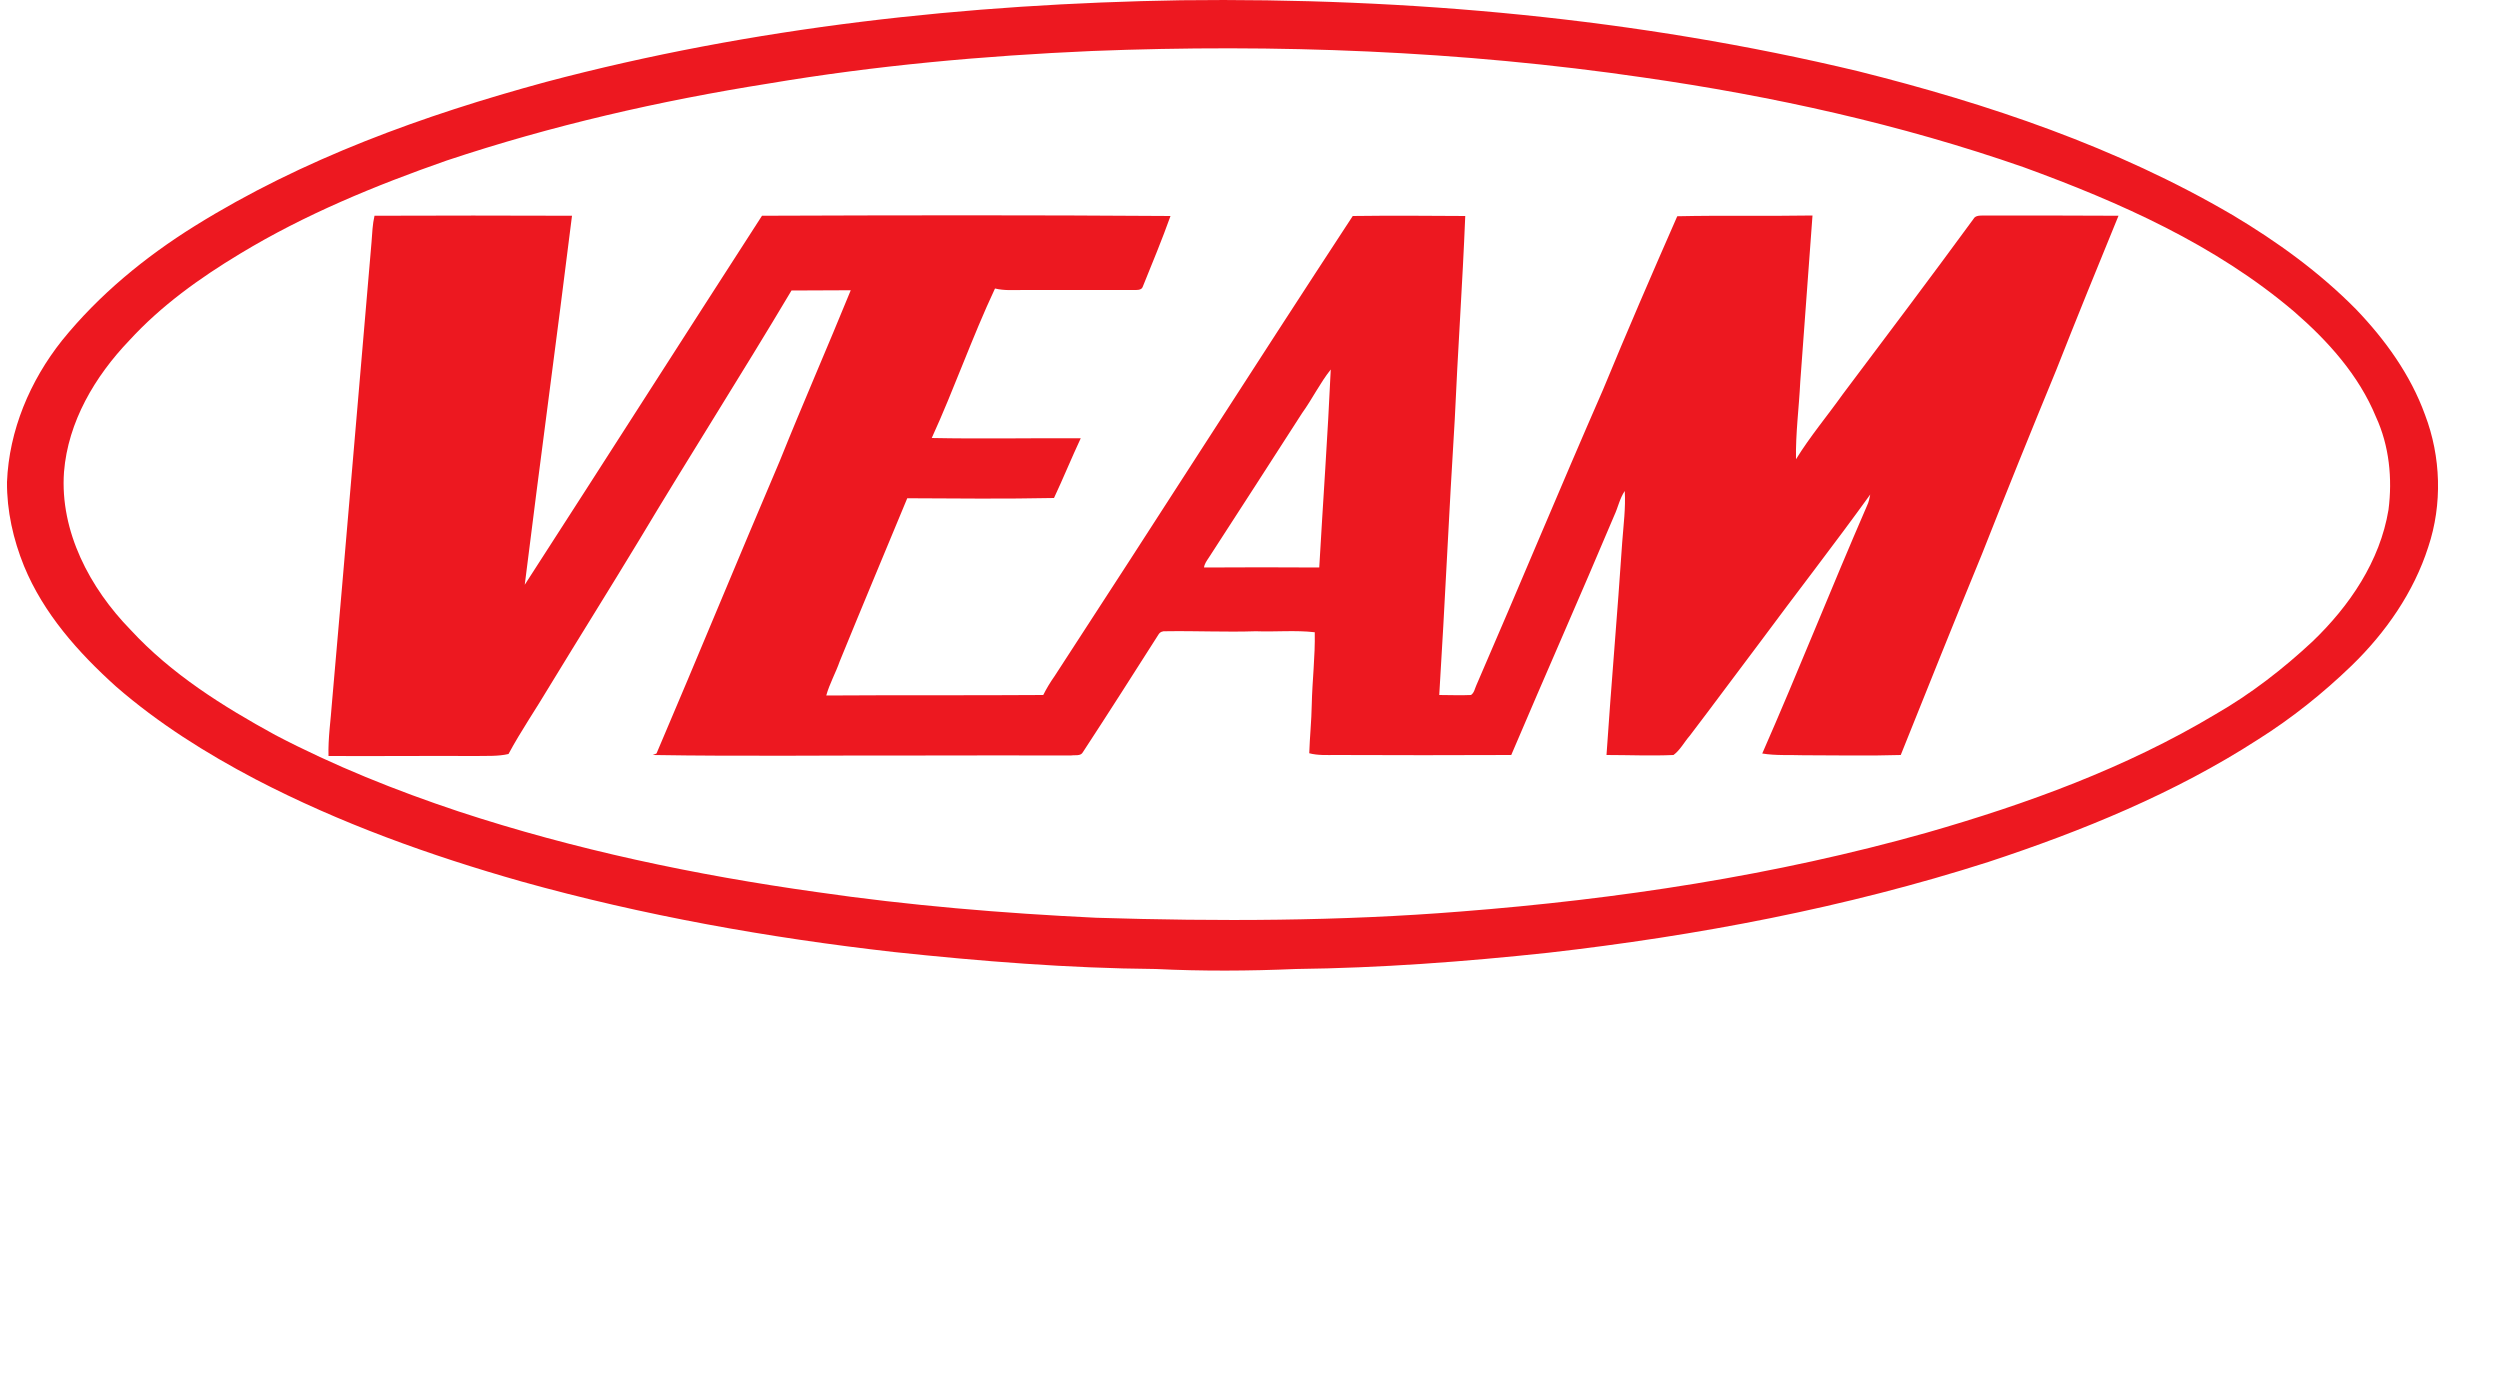 <?xml version="1.0"?>
<svg width="1000" height="550" xmlns="http://www.w3.org/2000/svg" xmlns:svg="http://www.w3.org/2000/svg" version="1.1" xml:space="preserve">
 <style type="text/css">.st0{fill:#ED1820;}</style>
 <g class="layer">
  <g id="svg_2">
   <path class="st0" d="m472.5,0.1c91,-1.1 182.3,7.2 270.8,28.4c51.9,13 103.3,30.3 149.7,57.5c17.8,10.6 34.8,22.9 49.4,37.7c11.7,12.2 21.8,26.2 27.6,42.2c6.4,16.8 7,35.8 1.3,52.9c-5.8,18.1 -17,34.2 -30.6,47.4c-11.5,11.1 -24,21.1 -37.5,29.6c-33.3,21.5 -70.3,36.6 -107.9,49c-57.2,18.3 -116.4,29.5 -176,36.3c-33.6,3.6 -67.3,6.1 -101,6.5c-18.7,0.8 -37.4,0.9 -56,0c-35,-0.3 -70,-3.1 -104.8,-6.8c-50.2,-5.7 -100.2,-14.6 -148.9,-28.2c-36.6,-10.4 -72.6,-23.3 -106.4,-40.9c-19.8,-10.4 -38.9,-22.4 -55.8,-37.1c-15.1,-13.6 -29,-29.2 -36.8,-48.2c-4.3,-10.6 -6.9,-22.1 -6.8,-33.6c0.8,-20.6 9.2,-40.5 22,-56.6c14.8,-18.3 33.2,-33.4 53.1,-45.8c43.2,-26.9 91.5,-44.3 140.4,-57.6c82.9,-22 168.7,-31.3 254.2,-32.7zm-35.7,20.3c-43.3,1.9 -86.6,5.8 -129.3,13c-43.6,6.9 -86.8,16.8 -128.8,30.8c-28.6,10 -56.8,21.6 -82.7,37.3c-16.1,9.7 -31.6,20.8 -44.3,34.7c-13.7,14.3 -24.5,32.5 -26.1,52.6c-1.7,23.8 10.4,46.5 26.6,63.1c16.3,17.7 36.9,30.6 57.9,42.1c23.5,12.3 48.2,22.2 73.4,30.6c46.5,15.3 94.5,25.4 143,32.2c37.1,5.4 74.5,8.5 111.9,10.3c48.7,1.5 97.5,1.4 146,-2.5c62.8,-4.9 125.5,-14.4 186.2,-31.5c40.1,-11.5 79.7,-25.9 115.6,-47.4c14.1,-8.1 27,-18.1 38.8,-29.1c14.8,-14.2 27,-32.1 30.4,-52.7c1.6,-12.5 0.3,-25.6 -5,-37.1c-6.9,-16.8 -19.3,-30.5 -32.8,-42.2c-31.4,-26.7 -69.7,-43.7 -108.1,-57.7c-49.3,-17.2 -100.5,-28.5 -152.1,-35.9c-73.1,-10.7 -147,-13.5 -220.6,-10.6z" id="svg_3"/>
  </g>
  <g id="svg_4">
   <path class="st0" d="m149.8,86.3c26.3,-0.1 52.7,-0.1 79,0c-6.1,49.2 -12.8,98.4 -18.9,147.6c31.7,-49.1 63.2,-98.5 94.9,-147.6c54.4,-0.2 108.9,-0.3 163.4,0.1c-3.4,9.5 -7.3,18.9 -11.1,28.3c-0.5,1.5 -2.5,1.3 -3.8,1.3c-14.7,0 -29.4,0 -44,0c-3.8,0 -7.6,0.3 -11.3,-0.6c-9.2,19.6 -16.3,40.1 -25.3,59.8c19.9,0.4 39.8,0 59.6,0.1c-3.7,7.9 -7,16 -10.7,23.9c-19.6,0.4 -39.2,0.2 -58.7,0.1c-9,21.7 -18.1,43.4 -27,65.2c-1.6,4.6 -4.1,9 -5.4,13.7c28.9,-0.2 57.9,0 86.8,-0.2c1.3,-2.6 2.8,-5.1 4.5,-7.5c39.9,-61.2 79.2,-122.9 119.3,-184.1c15,-0.2 30,-0.1 45,0c-1.1,27.2 -3,54.3 -4.2,81.4c-2.3,36.7 -3.9,73.5 -6.2,110.2c4.2,0 8.5,0.2 12.7,0c1.3,-0.9 1.5,-2.5 2.1,-3.8c17.1,-39.4 33.5,-79 50.7,-118.3c9.6,-23.3 19.6,-46.4 29.7,-69.4c18,-0.4 36.1,0 54.1,-0.3c-1.6,22.2 -3.3,44.4 -4.9,66.6c-0.5,10.3 -1.9,20.6 -1.7,30.9c5.6,-9.1 12.5,-17.3 18.7,-26c17.5,-23.3 35,-46.5 52.2,-70c0.9,-1.8 3.1,-1.4 4.8,-1.5c17.8,0 35.5,0 53.3,0.1c-8.4,20.5 -16.8,41.1 -24.9,61.7c-10.1,24.5 -20,49 -29.7,73.6c-11,26.7 -21.7,53.5 -32.5,80.4c-13,0.4 -26.1,0.1 -39.1,0.1c-5.4,-0.2 -10.9,0.2 -16.3,-0.7c14.4,-32.8 27.6,-66.2 41.9,-99.1c0.7,-1.4 1,-3 1.3,-4.5c-14.5,20.1 -29.7,39.6 -44.4,59.5c-9.3,12.3 -18.5,24.8 -27.8,37c-2.2,2.5 -3.8,5.7 -6.5,7.7c-8.9,0.4 -17.9,0 -26.8,0c1.9,-28.4 4.4,-56.8 6.3,-85.3c0.5,-6.8 1.4,-13.5 1,-20.3c-2,2.9 -2.7,6.6 -4.2,9.8c-13.5,32 -27.6,63.8 -41.2,95.8c-23.4,0.1 -46.9,0.1 -70.3,0c-3.5,0 -7.1,0.2 -10.5,-0.7c0.2,-6.5 0.9,-13 1,-19.4c0.2,-9.7 1.4,-19.3 1.2,-29c-7.7,-0.9 -15.8,-0.1 -23.6,-0.4c-12,0.4 -24,-0.2 -36.1,0c-1.2,-0.1 -2.2,0.3 -2.8,1.3c-10,15.7 -20,31.4 -30.2,47c-0.9,1.8 -3.2,1.1 -4.9,1.4c-19.4,0 -38.7,-0.1 -58.1,0c-36.4,-0.1 -72.7,0.4 -109.1,-0.2c0.4,-0.1 1.1,-0.5 1.5,-0.6c16.6,-38.9 32.7,-78.1 49.3,-117c9.2,-22.9 19.1,-45.5 28.4,-68.3c-7.9,0.1 -15.8,0 -23.7,0.1c-20,33.6 -41,66.5 -61.1,100.1c-11.8,19.5 -23.9,38.8 -35.7,58.2c-5.4,9.1 -11.4,17.8 -16.4,27.1c-4.3,1 -8.8,0.7 -13.2,0.8c-19.6,-0.1 -39.2,0.1 -58.8,0c-0.2,-7.2 0.9,-14.3 1.4,-21.5c5.4,-61.3 10.5,-122.6 15.8,-183.9c0.3,-3.8 0.4,-7.3 1.2,-10.7zm371,79c-12.4,19.3 -24.8,38.5 -37.3,57.8c-0.8,1.2 -1.7,2.4 -1.9,3.9c15.4,-0.1 30.8,-0.1 46.1,0c1.5,-26.4 3.4,-52.8 4.6,-79.2c-4.3,5.4 -7.4,11.8 -11.5,17.5z" id="svg_5"/>
  </g>
 </g>
</svg>